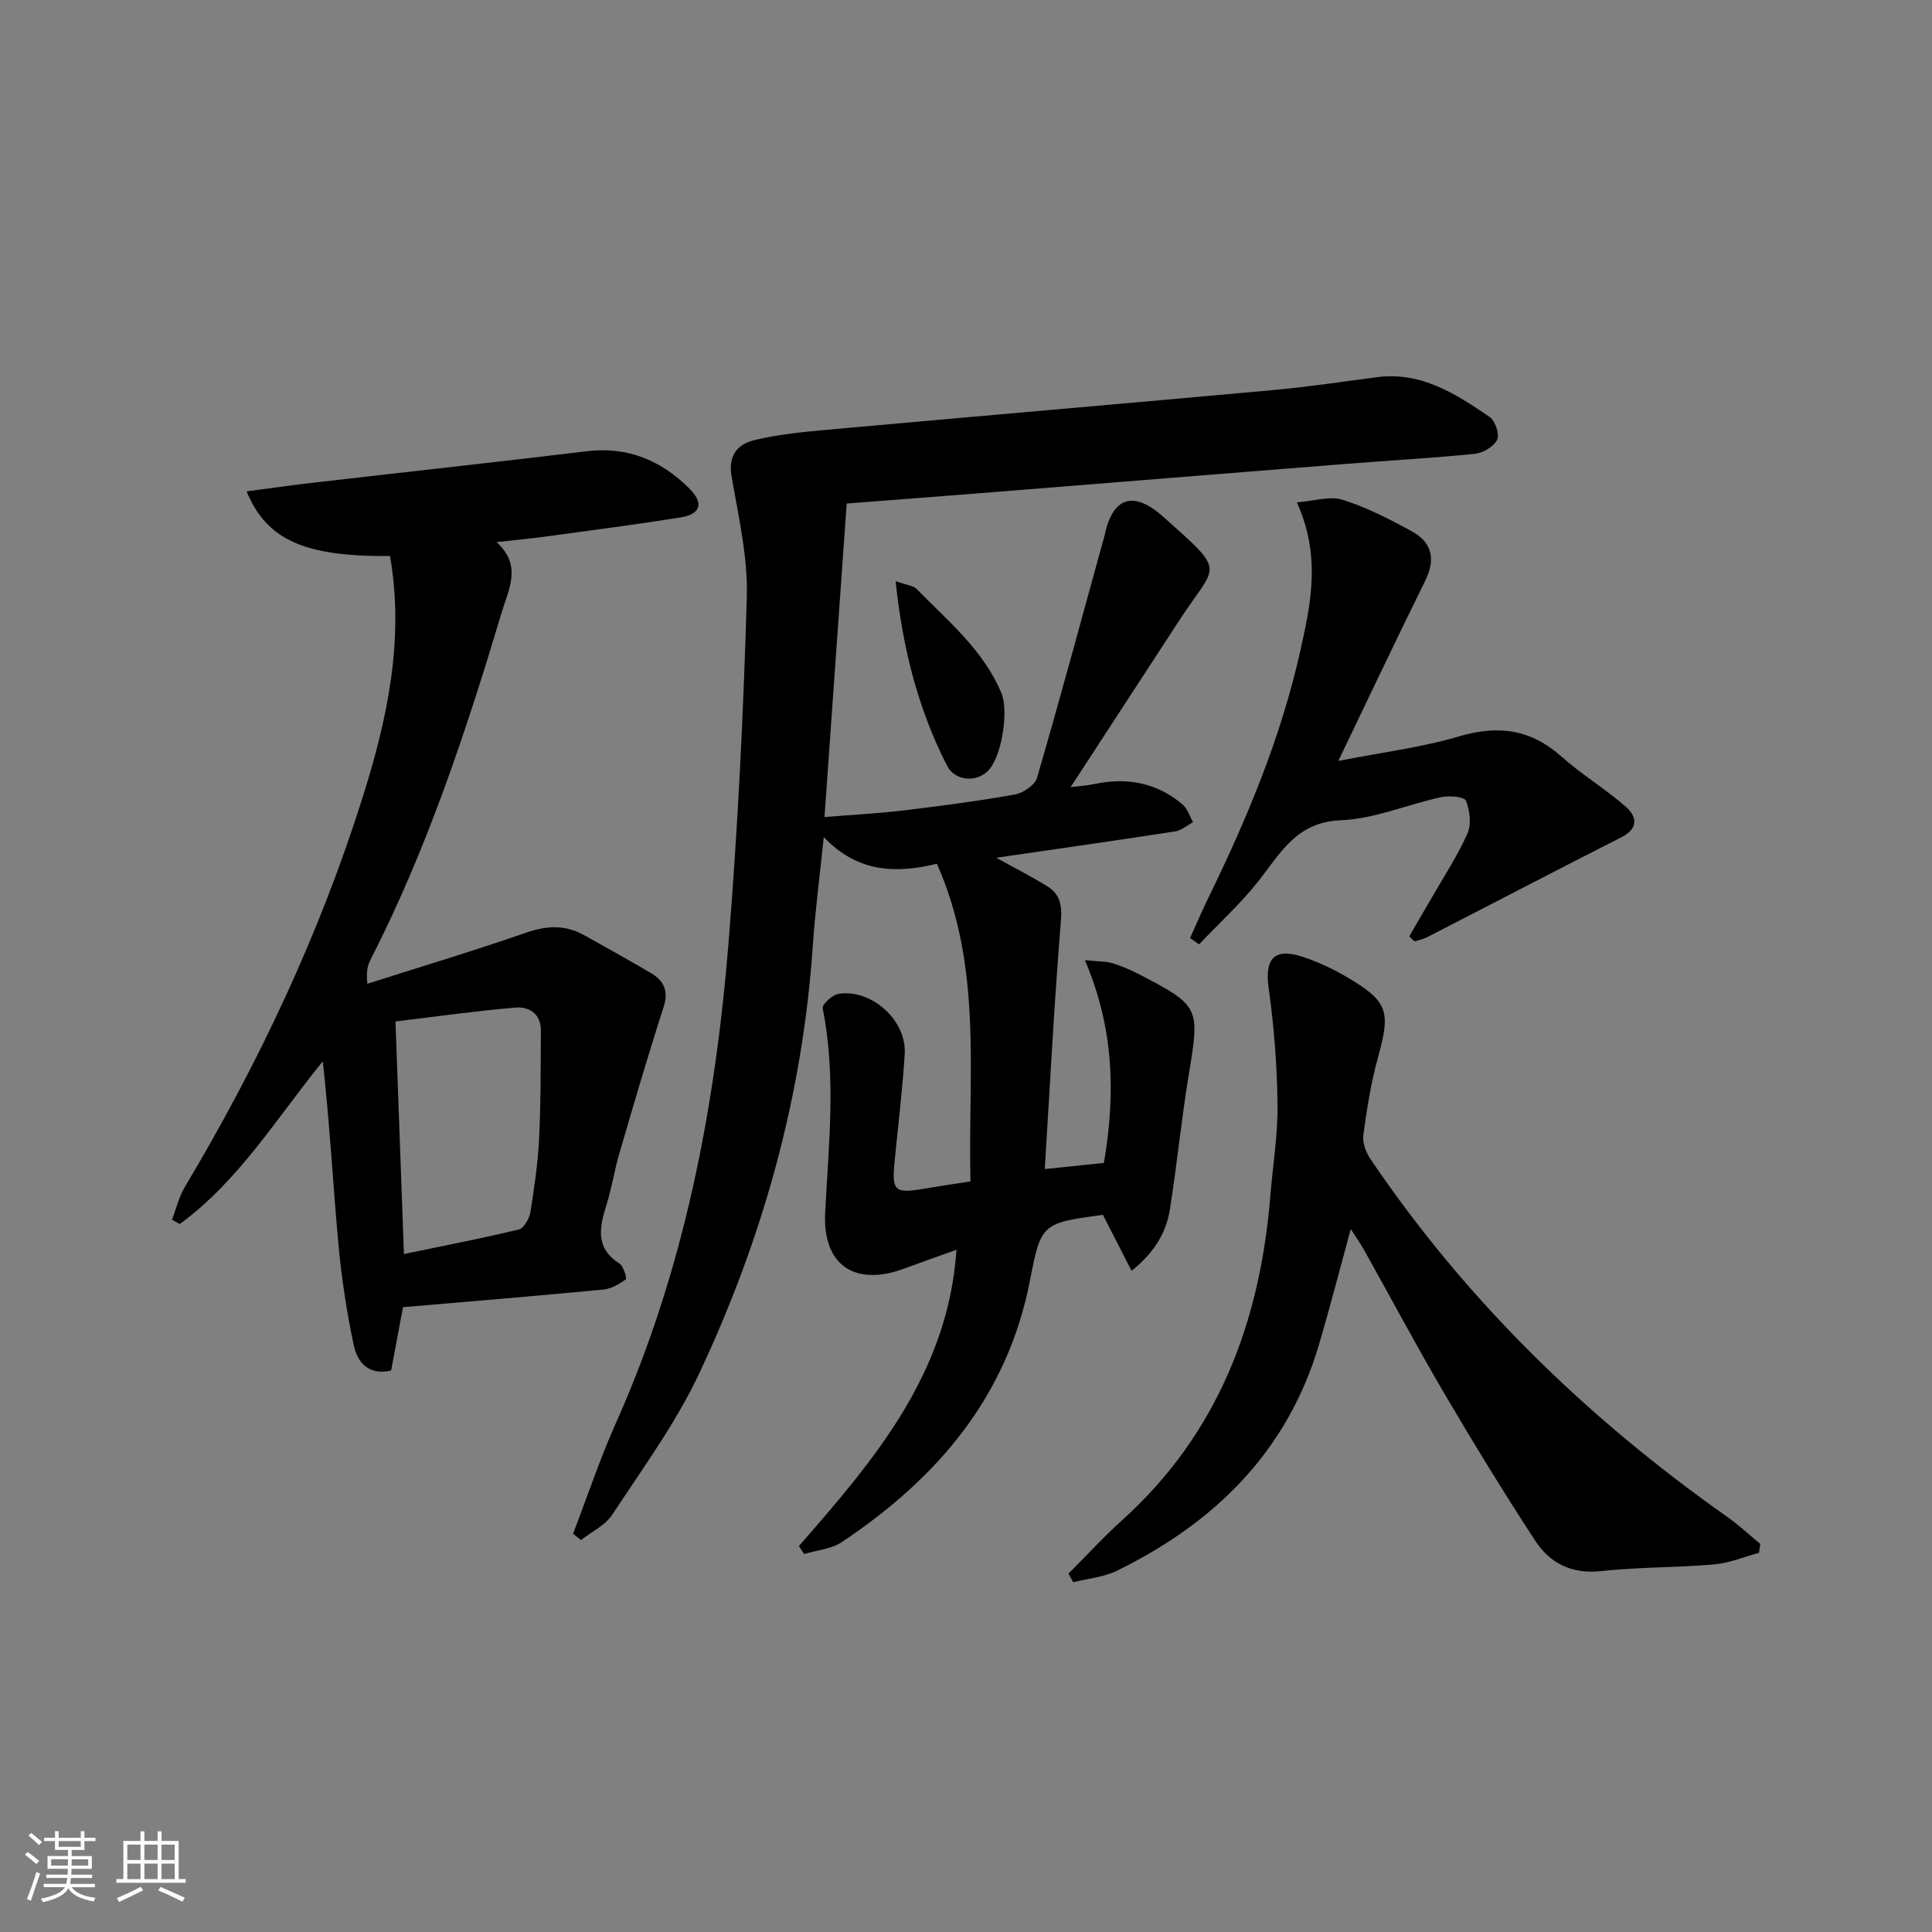 <svg enable-background="new 0 0 400 400" viewBox="0 0 400 400" xmlns="http://www.w3.org/2000/svg"><rect x="0" y="0" width="400" height="400" fill="#808080" stroke="none"/><path d="m5.17 384 .55-.58c.85.61 1.65 1.24 2.4 1.87l-.59.64c-.83-.73-1.62-1.38-2.36-1.93m1.22 9.53-.82-.34c.71-1.76 1.37-3.64 1.98-5.63.24.13.5.25.76.36-.6 1.67-1.24 3.54-1.92 5.61m-.5-13.5.57-.54c.56.44 1.31 1.06 2.26 1.87l-.65.64c-.67-.66-1.4-1.32-2.18-1.97m3.25.46h2.24v-1.36h.77v1.36h4.57v-1.36h.76v1.36h2.28v.69h-2.28v1.84h-2.64v1.26h4.18v2.64h-4.21c0 .45-.02.86-.05 1.21h4.32v.69h-4.38c-.04.34-.1.75-.19 1.22h5.15v.69h-4.82c.87 1.19 2.51 1.92 4.93 2.19-.17.31-.3.57-.37.76-2.77-.49-4.52-1.41-5.26-2.76-.56 1.26-2.3 2.23-5.24 2.9-.12-.24-.26-.48-.43-.72 2.73-.55 4.38-1.34 4.96-2.38h-4.38v-.69h4.65c.1-.38.17-.79.21-1.22h-4.32v-.69h4.4c.03-.34.05-.75.05-1.21h-4.2v-2.64h4.23v-1.26h-2.69v-1.84h-2.24zm1.46 4.46v1.29h3.45c.01-.4.02-.57.01-.53v-.32-.45h-3.46zm1.55-2.59h4.57v-1.19h-4.57zm6.11 2.59h-3.42v.77c-.01.19-.01.37-.02.53h3.44z" fill="#fafbfc"/><path d="m32.63 379.16h.82v1.98h3.54v7.89h1.46v.78h-14.37v-.78h1.46v-7.89h3.54v-1.98h.82v1.98h2.73zm-3.49 11.48.5.73c-1.61.82-3.28 1.63-5 2.42-.13-.27-.28-.55-.44-.82 1.75-.73 3.4-1.5 4.94-2.33m-2.78-5.55h2.73v-3.18h-2.73zm0 3.95h2.73v-3.2h-2.73zm3.54-3.95h2.73v-3.18h-2.73zm0 3.95h2.73v-3.2h-2.73zm7.89 4.68c-1.84-.92-3.51-1.7-5.02-2.32l.45-.73c1.89.8 3.57 1.55 5.04 2.23zm-1.62-11.81h-2.73v3.18h2.73zm-2.73 7.13h2.73v-3.2h-2.73z" fill="#fafbfc"/><g fill="#000001"><path d="m165.4 320.1c15.52-17.77 30.89-35.62 32.63-61.35-3.6 1.3-7.25 2.57-10.87 3.91-10.27 3.81-16.88-.83-16.32-11.61.73-14.11 2.31-28.2-.51-42.29-.16-.79 2-2.81 3.28-3 6.86-1.05 14.12 5.5 13.7 12.43-.45 7.46-1.38 14.89-2.1 22.34-.59 6.07.03 6.62 6.09 5.58 2.94-.5 5.9-.93 9.63-1.51-.58-21.97 2.63-44.15-6.95-65.77-8.1 1.96-16.25 2.05-23.43-5.53-.84 8.22-1.79 15.37-2.27 22.54-2.1 31.04-10.34 60.52-23.52 88.52-4.85 10.31-11.73 19.69-18.02 29.27-1.45 2.2-4.27 3.51-6.45 5.22-.55-.44-1.09-.87-1.64-1.31 2.93-7.62 5.51-15.4 8.84-22.85 14.22-31.81 20.61-65.49 23.38-99.9 1.91-23.69 3.07-47.46 3.75-71.22.24-8.32-1.76-16.75-3.17-25.05-.73-4.31 1.36-6.58 4.74-7.4 4.81-1.17 9.8-1.66 14.75-2.11 30.95-2.8 61.92-5.45 92.87-8.27 7.11-.65 14.18-1.73 21.27-2.65 9.17-1.19 16.34 3.47 23.35 8.25 1.15.78 2.08 3.62 1.53 4.72-.71 1.42-2.93 2.73-4.63 2.9-8.76.89-17.57 1.36-26.36 2.06-24.52 1.94-49.05 3.93-73.57 5.89-9.77.78-19.55 1.52-30.1 2.34-1.51 21.38-3.02 42.7-4.6 64.91 5.86-.48 11.09-.74 16.27-1.36 7.74-.93 15.49-1.94 23.16-3.31 1.73-.31 4.14-1.96 4.58-3.47 4.78-16.41 9.23-32.91 13.77-49.39.04-.16.11-.32.15-.48 1.6-8.17 5.91-9.79 12.23-4.14 13.31 11.88 11.08 9.47 3.3 21.43-7.41 11.39-14.83 22.76-22.5 34.53 1.6-.2 3.31-.3 4.96-.65 6.75-1.43 12.92-.26 18.22 4.24 1.02.87 1.46 2.42 2.16 3.66-1.21.65-2.36 1.7-3.64 1.9-12.07 1.87-24.16 3.59-37.1 5.47 4.03 2.23 7.35 3.92 10.51 5.87 2.64 1.62 3.16 3.86 2.88 7.19-1.38 16.83-2.24 33.71-3.34 51.39 4.9-.51 8.43-.88 12.24-1.27 2.42-14.16 2.12-27.83-3.93-41.98 2.94.3 4.4.23 5.72.64 1.89.58 3.74 1.37 5.5 2.28 12.56 6.53 12.58 6.88 10.31 20.59-1.55 9.33-2.45 18.77-3.94 28.11-.77 4.84-3.22 8.92-7.93 12.7-2.15-4.2-4.06-7.92-5.94-11.6-12.44 1.74-12.81 1.67-15.05 13.37-4.64 24.24-19.22 41.19-39.01 54.4-2.18 1.45-5.17 1.67-7.79 2.46-.36-.54-.72-1.09-1.09-1.64z"/><path d="m80.75 115.12c-17.65.14-25.53-3.28-29.69-13.38 4.51-.6 8.79-1.22 13.09-1.72 19.12-2.21 38.26-4.3 57.38-6.6 8.44-1.01 15.35 1.91 21.17 7.7 3.09 3.07 2.4 5.34-1.85 6.02-9.17 1.46-18.39 2.65-27.6 3.91-3.12.43-6.25.72-10.45 1.19 5.32 4.81 2.55 9.62 1.12 14.39-7.39 24.67-15.45 49.08-27.22 72.09-.57 1.12-.91 2.37-.65 4.96 10.97-3.5 22.01-6.81 32.88-10.58 4.23-1.47 8.05-1.68 11.94.48 4.65 2.58 9.3 5.18 13.88 7.87 2.74 1.61 3.72 3.74 2.62 7.12-3.24 10.02-6.19 20.15-9.15 30.26-1.02 3.5-1.56 7.14-2.65 10.61-1.46 4.66-2.39 8.94 2.7 12.18.84.54 1.55 3.08 1.29 3.26-1.36.98-3.01 1.95-4.64 2.11-13.71 1.31-27.43 2.44-41.48 3.65-.8 4.28-1.62 8.62-2.46 13.1-4.69 1.14-7-1.76-7.73-5.18-1.51-7.1-2.59-14.34-3.24-21.58-1.11-12.35-1.77-24.75-3.19-37.24-9.57 11.79-17.38 24.74-29.59 33.68-.54-.3-1.08-.59-1.62-.89.87-2.27 1.43-4.73 2.66-6.79 15.31-25.62 27.96-52.48 36.9-80.95 5.03-16 8.57-32.39 5.58-49.67zm2.88 144.51c8.32-1.73 16.1-3.22 23.79-5.08 1.05-.25 2.18-2.26 2.39-3.59.82-5.07 1.56-10.18 1.81-15.31.36-7.43.32-14.88.36-22.32.02-3.43-2.45-4.96-5.25-4.72-8.2.69-16.36 1.85-24.85 2.87.59 16.29 1.16 31.99 1.75 48.15z"/><path d="m364.18 321.5c-3.1.83-6.17 2.13-9.32 2.4-7.78.67-15.63.53-23.38 1.38-6.1.66-10.6-1.64-13.65-6.32-6.53-10-12.78-20.21-18.83-30.51-5.72-9.75-11.03-19.73-16.55-29.6-.79-1.41-1.73-2.73-2.79-4.38-2.25 8.23-4.26 16.03-6.53 23.76-6.53 22.22-21.55 37-41.83 46.95-2.76 1.36-6.06 1.63-9.1 2.4-.33-.59-.66-1.18-.99-1.77 3.68-3.68 7.2-7.54 11.06-11.02 19.95-17.96 28.61-41.03 30.73-67.12.51-6.29 1.57-12.58 1.5-18.85-.1-8.07-.7-16.18-1.83-24.17-.85-6.02 1.03-8.47 6.81-6.62 3.29 1.05 6.51 2.57 9.49 4.33 8.47 5.01 8.97 7.07 6.32 16.59-1.46 5.25-2.3 10.7-3.03 16.11-.21 1.57.56 3.56 1.5 4.94 19.9 29.42 44.96 53.7 73.92 74.1 2.38 1.68 4.52 3.7 6.77 5.56-.1.61-.19 1.23-.27 1.84z"/><path d="m291.77 193.87c1.52-2.62 3.05-5.23 4.56-7.85 2.56-4.46 5.41-8.78 7.49-13.45.85-1.91.5-4.78-.32-6.8-.34-.83-3.46-1.09-5.13-.73-6.95 1.51-13.78 4.5-20.74 4.78-9.05.36-12.36 6.54-16.87 12.33-3.73 4.79-8.31 8.94-12.51 13.37-.62-.44-1.24-.87-1.86-1.31 1.26-2.77 2.45-5.57 3.78-8.3 8.03-16.44 15.06-33.29 19.05-51.19 2.15-9.65 4.34-19.52-.72-30.71 3.53-.27 6.81-1.37 9.48-.53 5 1.57 9.78 4.03 14.4 6.57 4.12 2.27 4.88 5.77 2.71 10.16-6.01 12.17-11.81 24.44-18.01 37.33 8.65-1.7 17.04-2.74 25.04-5.09 8.11-2.39 14.83-1.46 21.18 4.2 4.2 3.74 9.1 6.68 13.32 10.39 2.24 1.97 2.71 4.46-.9 6.29-13.44 6.82-26.8 13.8-40.21 20.69-.82.42-1.76.6-2.65.89-.36-.35-.72-.7-1.09-1.04z"/><path d="m185.43 120.33c2.34.83 3.66.91 4.35 1.61 6.48 6.64 13.79 12.61 17.53 21.5 1.59 3.76.1 13.19-2.69 16.09-2.39 2.48-6.87 2.28-8.56-1.03-5.91-11.6-9.15-24-10.63-38.17z"/></g></svg>